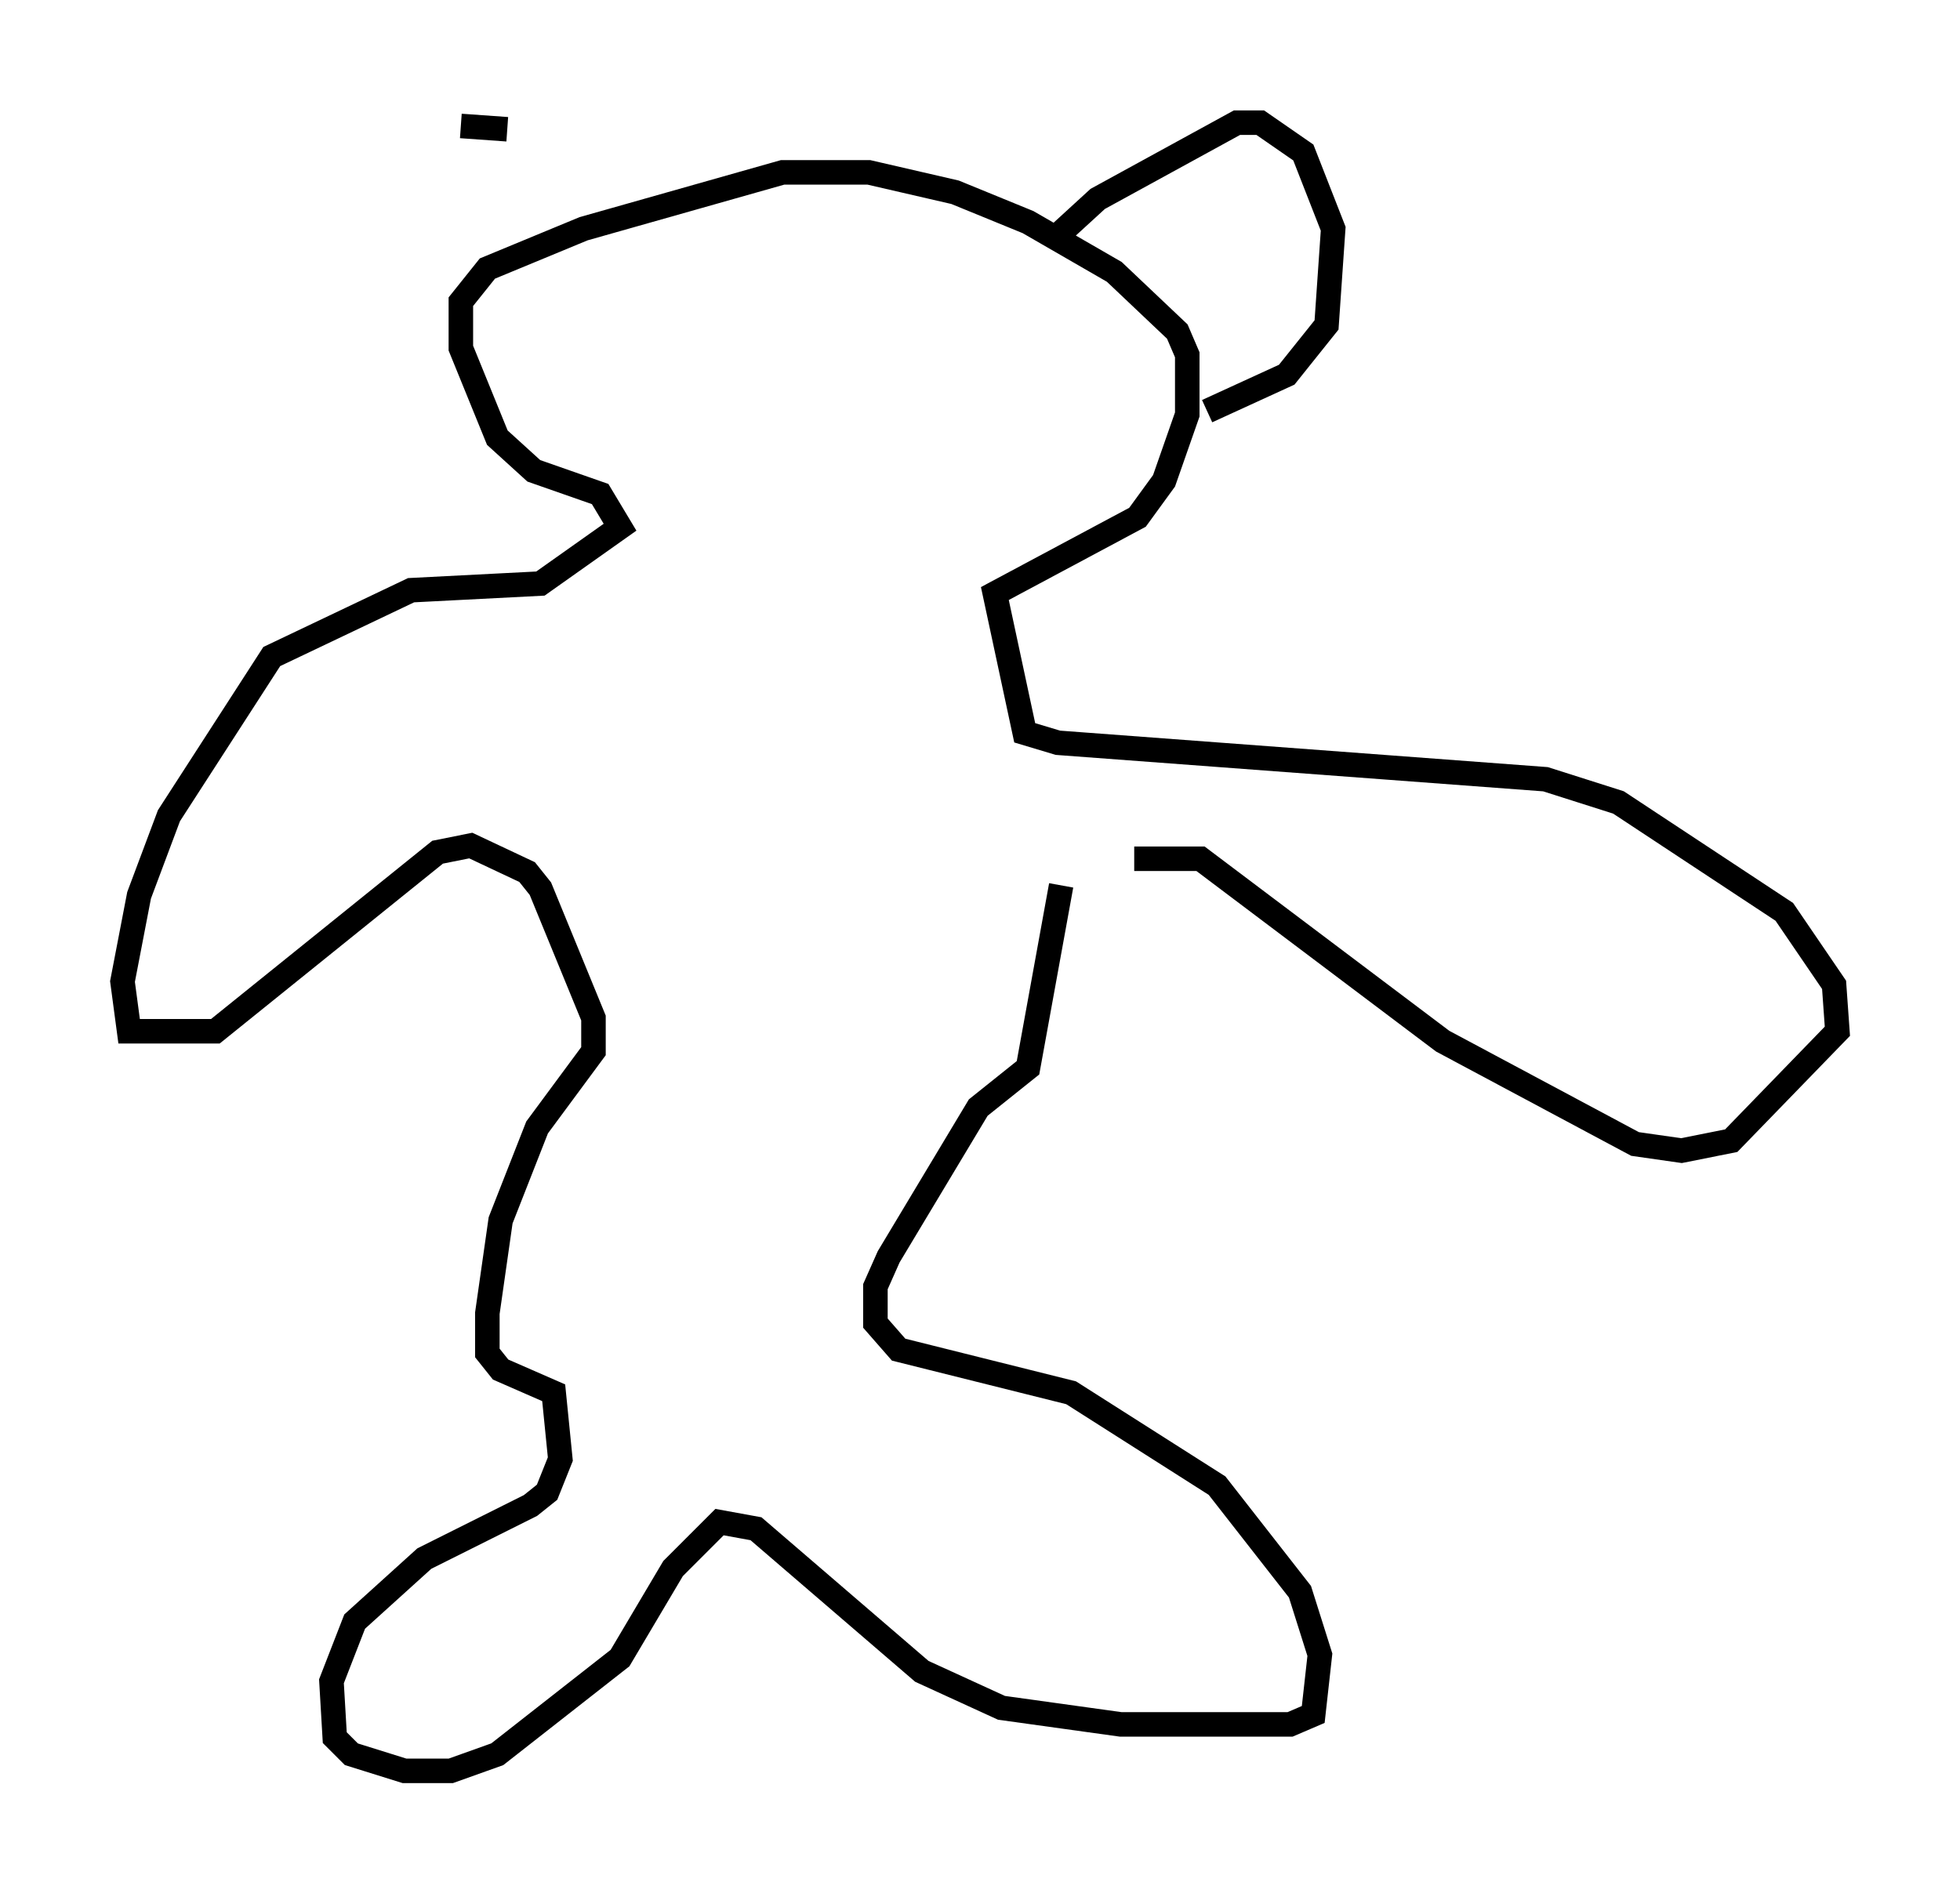 <?xml version="1.0" encoding="utf-8" ?>
<svg baseProfile="full" height="77.252" version="1.1" width="79.959" xmlns="http://www.w3.org/2000/svg" xmlns:ev="http://www.w3.org/2001/xml-events" xmlns:xlink="http://www.w3.org/1999/xlink"><defs /><rect fill="white" height="77.252" width="79.959" x="0" y="0" /><path d="M42.753, 36.529 m3.518, -1.488 l2.706, 0.0 9.878, 7.442 l7.848, 4.195 1.894, 0.271 l2.03, -0.406 4.33, -4.465 l-0.135, -1.894 -2.03, -2.977 l-6.766, -4.465 -2.977, -0.947 l-19.892, -1.488 -1.353, -0.406 l-1.218, -5.683 5.819, -3.112 l1.083, -1.488 0.947, -2.706 l0.0, -2.436 -0.406, -0.947 l-2.571, -2.436 -3.518, -2.03 l-2.977, -1.218 -3.518, -0.812 l-3.518, 0.0 -8.119, 2.3 l-3.924, 1.624 -1.083, 1.353 l0.0, 1.894 1.488, 3.654 l1.488, 1.353 2.706, 0.947 l0.812, 1.353 -3.248, 2.3 l-5.277, 0.271 -5.683, 2.706 l-4.195, 6.495 -1.218, 3.248 l-0.677, 3.518 0.271, 2.03 l3.518, 0.0 9.066, -7.307 l1.353, -0.271 2.3, 1.083 l0.541, 0.677 2.165, 5.277 l0.0, 1.353 -2.3, 3.112 l-1.488, 3.789 -0.541, 3.789 l0.0, 1.624 0.541, 0.677 l2.165, 0.947 0.271, 2.706 l-0.541, 1.353 -0.677, 0.541 l-4.33, 2.165 -2.842, 2.571 l-0.947, 2.436 0.135, 2.3 l0.677, 0.677 2.165, 0.677 l1.894, 0.0 1.894, -0.677 l5.007, -3.924 2.165, -3.654 l1.894, -1.894 1.488, 0.271 l6.766, 5.819 3.248, 1.488 l4.871, 0.677 6.901, 0.0 l0.947, -0.406 0.271, -2.436 l-0.812, -2.571 -3.383, -4.33 l-5.954, -3.789 -7.036, -1.759 l-0.947, -1.083 0.0, -1.488 l0.541, -1.218 3.654, -6.089 l2.03, -1.624 1.353, -7.442 m5.954, -19.35 l3.248, -1.488 1.624, -2.03 l0.271, -3.924 -1.218, -3.112 l-1.759, -1.218 -0.947, 0.0 l-5.683, 3.112 -1.624, 1.488 m-22.463, -4.33 l-1.894, -0.135 " fill="none" stroke="black" stroke-width="1" /></svg>
